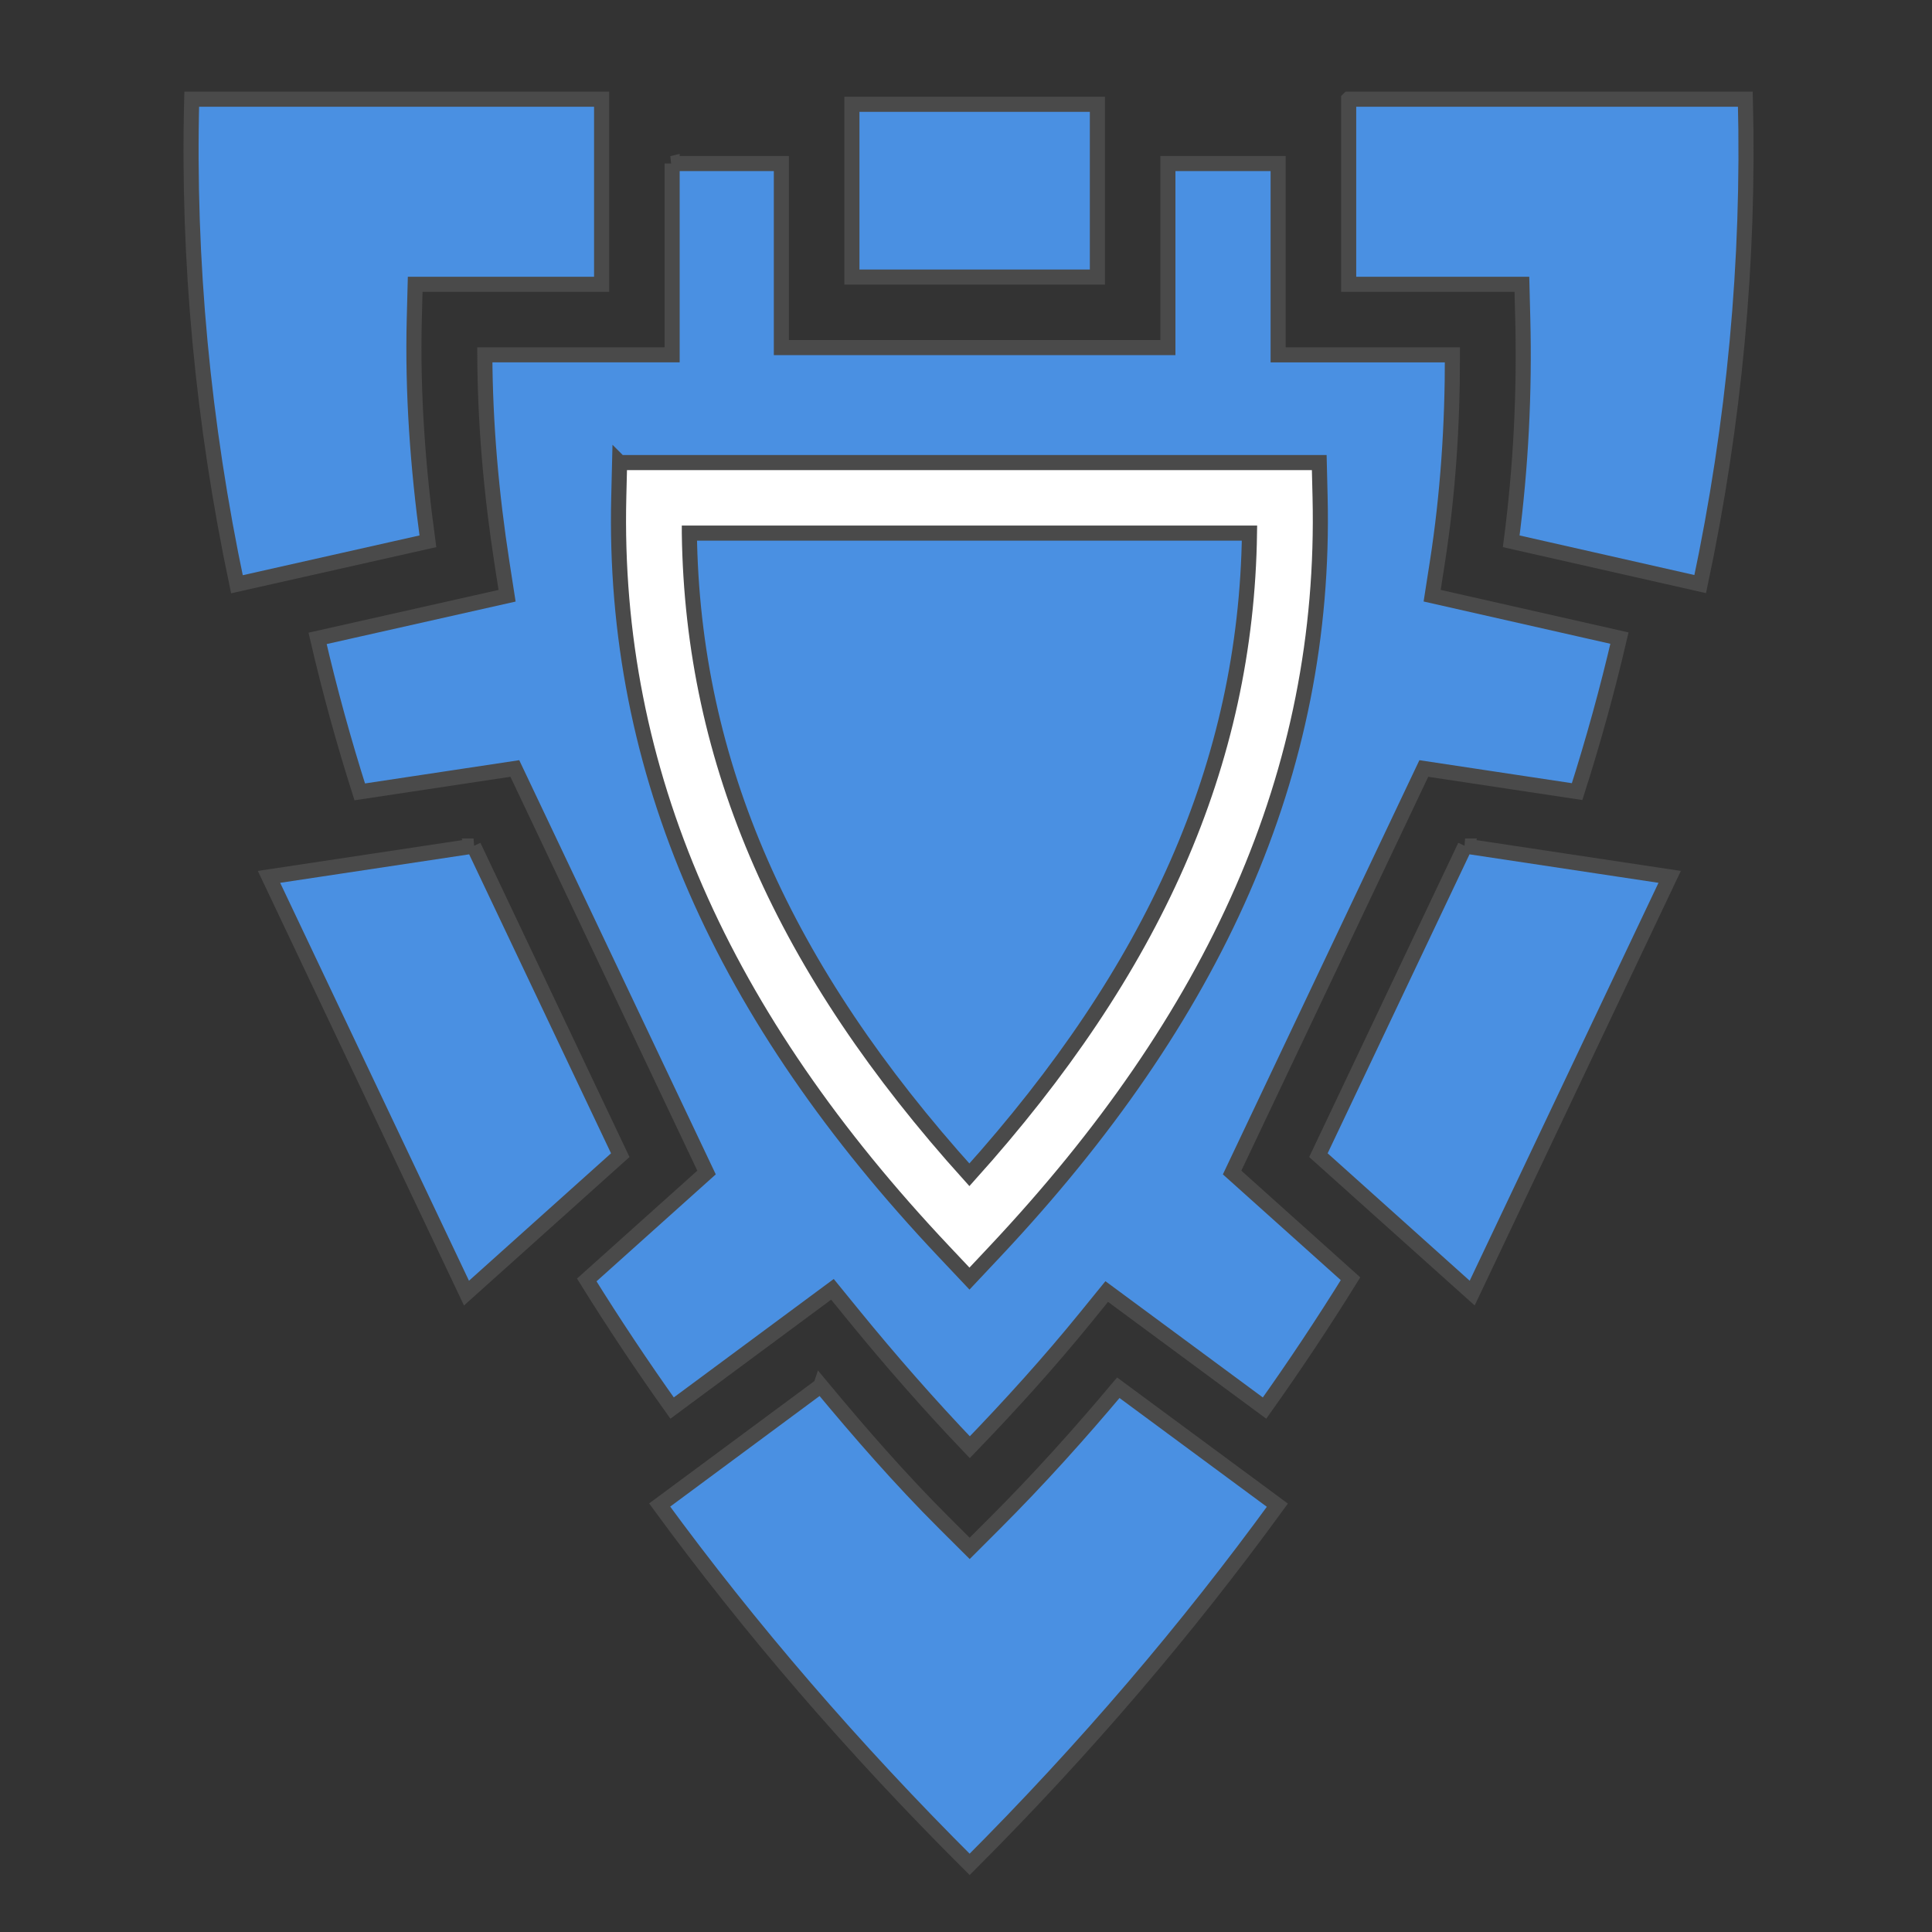 <svg xmlns="http://www.w3.org/2000/svg" viewBox="0 0 512 512" style="height: 64px; width: 64px;"><rect x="0" y="0" width="512" height="512" fill="#333333" stroke="none"/><g class="" transform="translate(0,0)" style=""><g><path d="M50.807 26.285C49.702 69.145 53.785 112.195 62.787 154.835L113.393 143.447C110.735 123.904 109.283 104.182 109.793 84.445L110.029 75.342L159.431 75.342L159.431 26.285L50.807 26.285Z" class="" fill="#4a90e2" fill-opacity="1" stroke="#4a4a4a" stroke-opacity="1" stroke-width="4"></path><path d="M357.414 26.285L357.414 75.342L403.318 75.342L403.548 84.449C404.046 104.012 403.056 123.787 400.49 143.449L450.576 154.789C459.624 112.146 463.626 69.159 462.536 26.284L357.415 26.284Z" class="" fill="#4a90e2" fill-opacity="1" stroke="#4a4a4a" stroke-opacity="1" stroke-width="4"></path><path d="M225.764 27.639L225.764 73.425L290.82 73.425L290.82 27.64L225.764 27.64Z" class="" fill="#4a90e2" fill-opacity="1" stroke="#4a4a4a" stroke-opacity="1" stroke-width="4"></path><path d="M178.12 43.335L178.12 94.03L128.48 94.03C128.564 112.352 130.176 130.814 133.04 149.246L134.38 157.879L84.164 169.177C87.314 182.787 91.044 196.351 95.336 209.854L136.436 203.657L187.24 310.727L155.496 339.2C162.591 350.618 170.122 361.94 178.111 373.152L220.607 341.686L226.241 348.598C235.897 360.438 246.155 372.168 257.007 383.528C267.88 372.268 278.123 360.938 287.671 349.193L293.296 342.271L335.116 373.157C343.166 361.842 350.756 350.409 357.904 338.88L326.521 310.73L377.324 203.658L417.951 209.785C422.259 196.282 426.005 182.715 429.171 169.105L379.535 157.865L380.882 149.238C383.737 130.974 384.942 112.464 384.905 94.031L338.722 94.031L338.722 43.337L309.502 43.337L309.502 92.117L207.072 92.117L207.072 43.337L178.114 43.337Z" class="" fill="#4a90e2" fill-opacity="1" stroke="#4a4a4a" stroke-opacity="1" stroke-width="4"></path><path d="M164.205 122.587L349.615 122.587L349.835 131.707C351.581 204.747 321.925 269.683 263.719 331.612L256.921 338.842L250.111 331.626C191.553 269.56 162.216 204.67 163.983 131.706L164.203 122.586Z" class="selected" fill="#ffffff" fill-opacity="1" stroke="#4a4a4a" stroke-opacity="1" stroke-width="4"></path><path d="M182.685 141.277C183.503 202.467 207.783 256.892 256.898 311.339C305.748 256.991 330.268 202.487 331.128 141.276L182.685 141.276Z" class="" fill="#4a90e2" fill-opacity="1" stroke="#4a4a4a" stroke-opacity="1" stroke-width="4"></path><path d="M125.505 224.207L71.289 232.38L123.624 342.686L164.376 306.133L125.503 224.207Z" class="" fill="#4a90e2" fill-opacity="1" stroke="#4a4a4a" stroke-opacity="1" stroke-width="4"></path><path d="M388.265 224.207L349.391 306.132L390.144 342.685L442.48 232.38L388.264 224.207Z" class="" fill="#4a90e2" fill-opacity="1" stroke="#4a4a4a" stroke-opacity="1" stroke-width="4"></path><path d="M217.52 367.227L174.816 398.847C198.73 431.557 226.126 463.351 256.966 494.083C287.699 463.34 314.666 431.643 338.514 398.893L296.364 367.765C286.1 379.987 275.372 391.94 263.572 403.743L256.975 410.341L250.367 403.755C238.437 391.865 227.727 379.509 217.521 367.225Z" class="" fill="#4a90e2" fill-opacity="1" stroke="#4a4a4a" stroke-opacity="1" stroke-width="4"></path></g></g></svg>